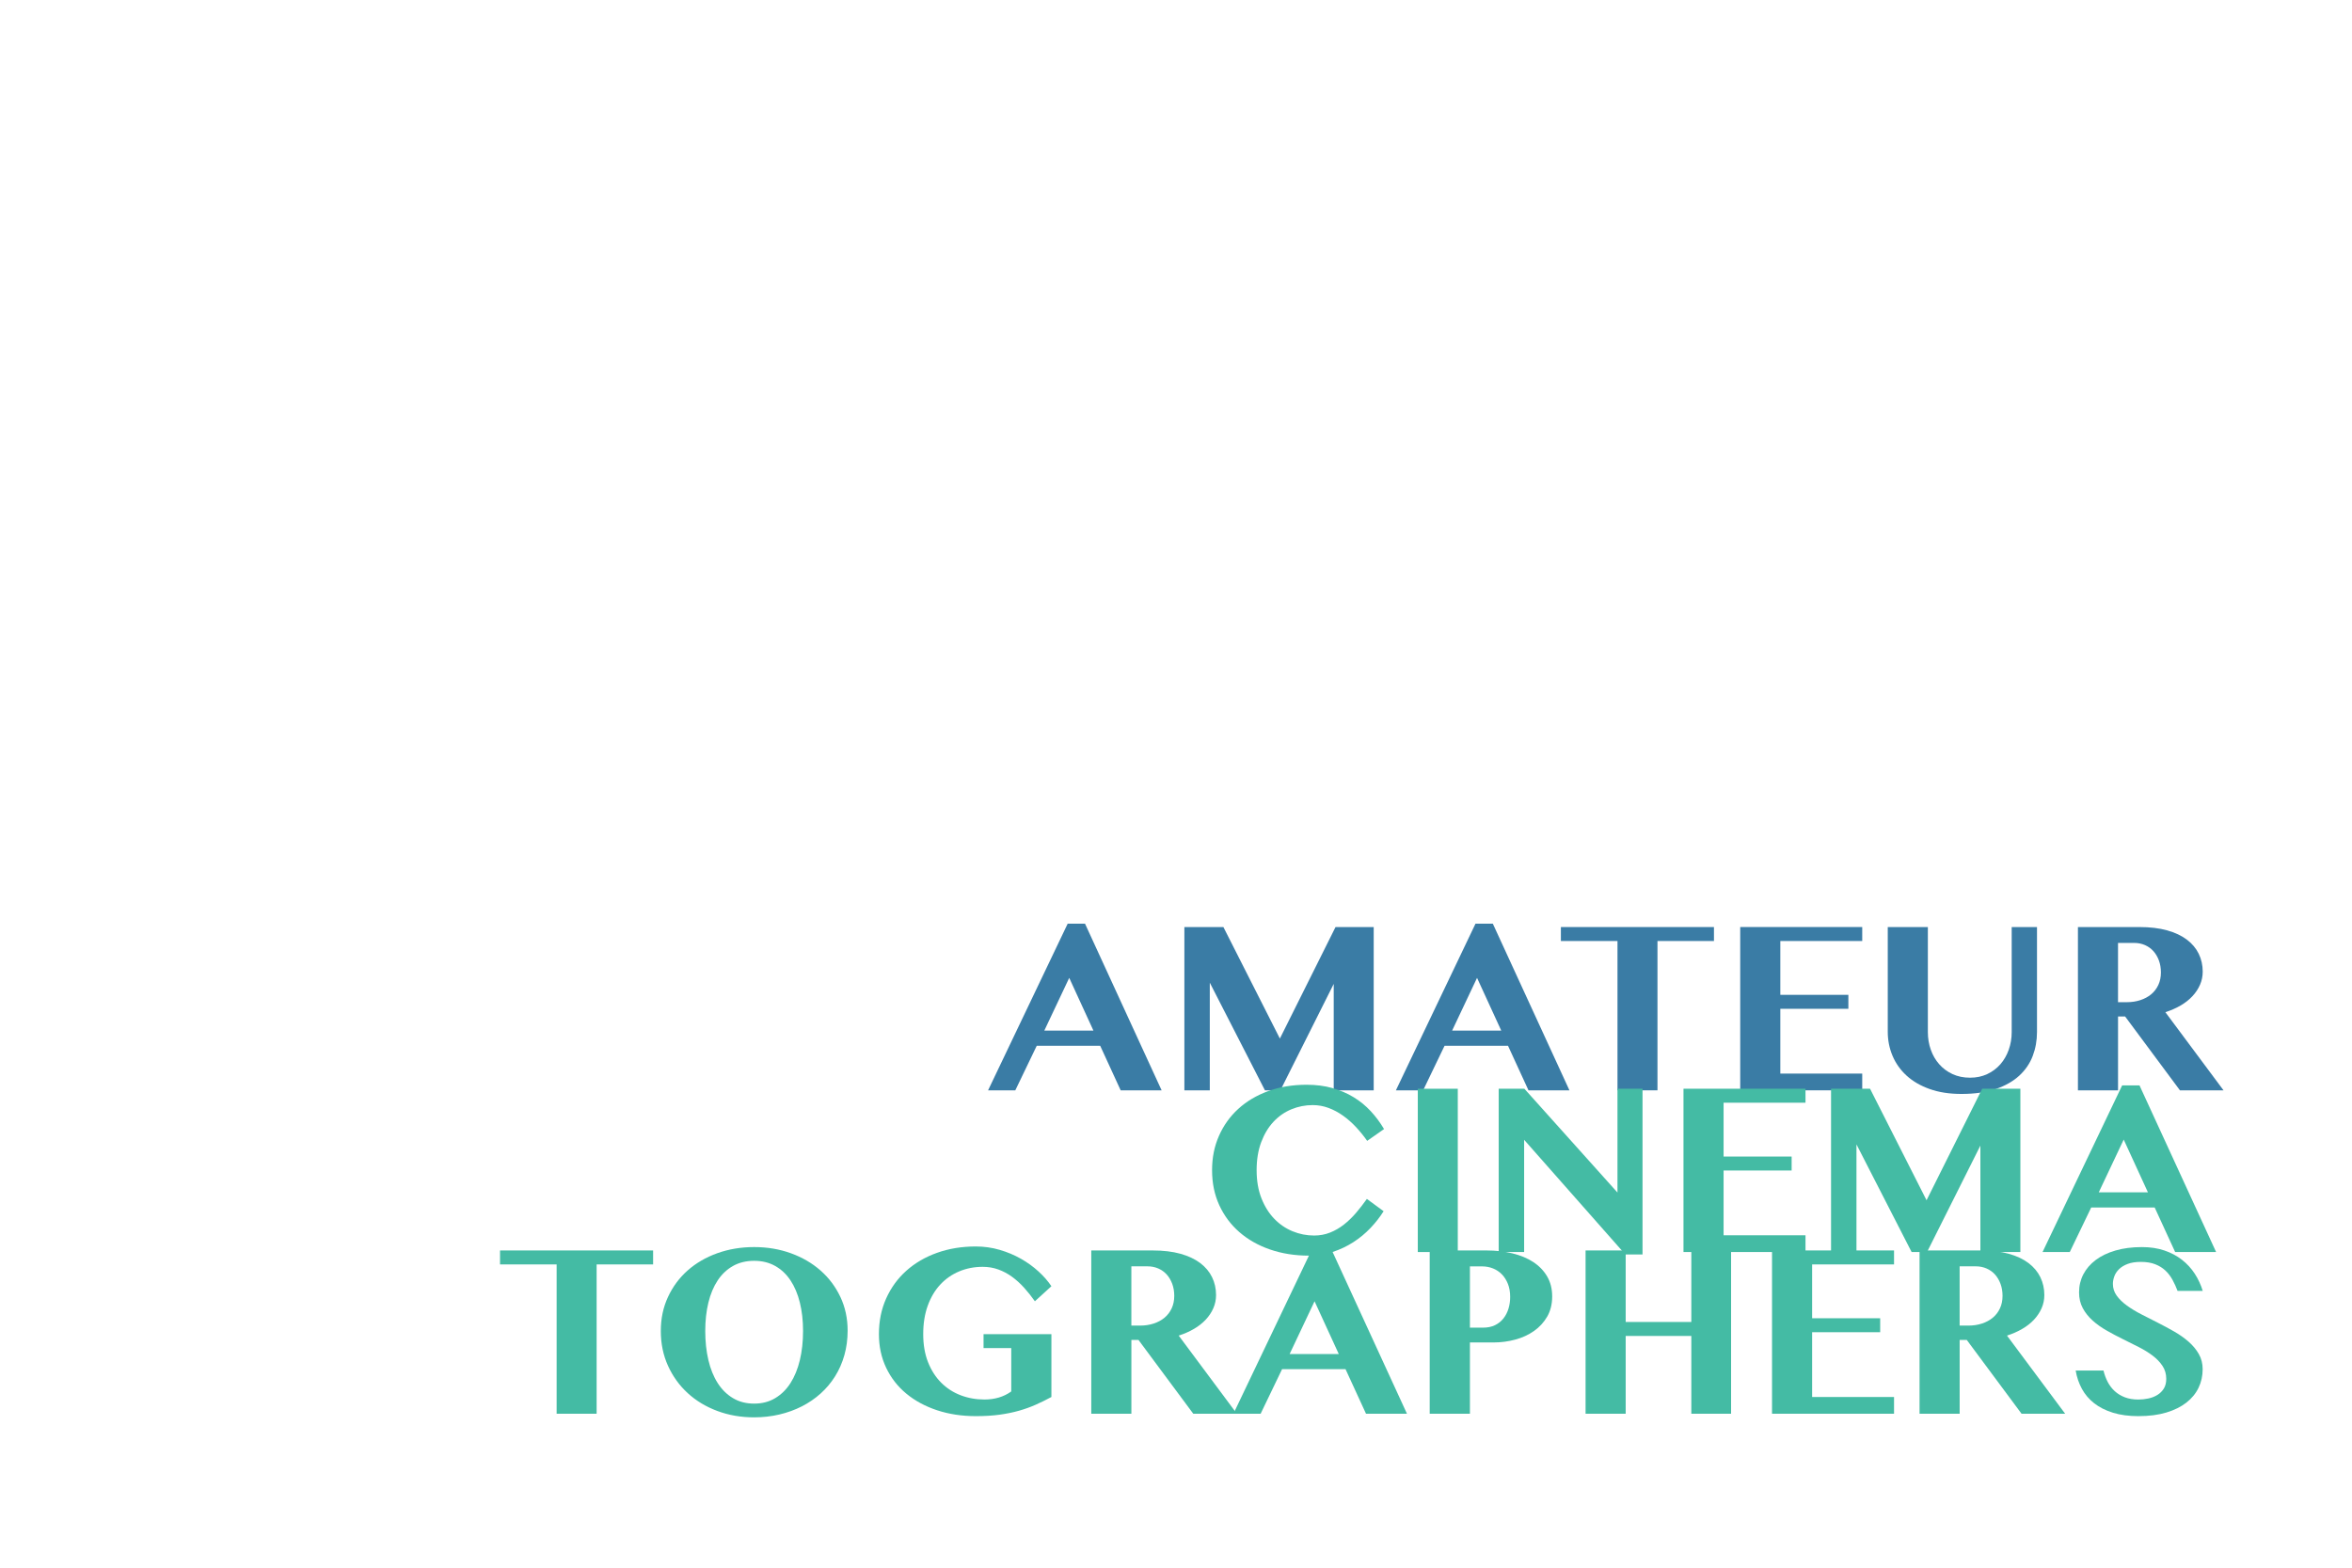<?xml version="1.0" encoding="UTF-8"?><svg id="a" xmlns="http://www.w3.org/2000/svg" xmlns:xlink="http://www.w3.org/1999/xlink" viewBox="0 0 1536 1024"><defs><filter id="b" filterUnits="userSpaceOnUse"><feOffset dx="11.69" dy="11.69"/><feGaussianBlur result="c" stdDeviation="0"/><feFlood flood-color="#fff" flood-opacity="1"/><feComposite in2="c" operator="in"/><feComposite in="SourceGraphic"/></filter></defs><g style="filter:url(#b);"><path d="m696.89,591.65l50.03,108.86h-26.74l-13.37-29.1h-41.45l-14,29.1h-17.78l51.99-108.86h11.33Zm-26.59,69.85h32.09l-15.81-34.45-16.28,34.45Z" style="fill:#3a7ca5; stroke-width:0px;"/><path d="m761.78,593.85h25.48l36.89,72.84,36.34-72.84h24.93v106.66h-26.11v-69.53l-34.84,69.53h-10.07l-36.02-70.32v70.32h-16.6v-106.66Z" style="fill:#3a7ca5; stroke-width:0px;"/><path d="m963.22,591.65l50.03,108.86h-26.74l-13.37-29.1h-41.45l-14,29.1h-17.78l51.99-108.86h11.33Zm-26.59,69.85h32.09l-15.81-34.45-16.28,34.45Z" style="fill:#3a7ca5; stroke-width:0px;"/><path d="m1107.63,593.85v9.12h-36.89v97.53h-26.11v-97.53h-36.97v-9.12h99.97Z" style="fill:#3a7ca5; stroke-width:0px;"/><path d="m1204.46,593.85v9.12h-53.49v35.16h44.44v9.12h-44.44v42.32h53.49v10.93h-79.68v-106.66h79.68Z" style="fill:#3a7ca5; stroke-width:0px;"/><path d="m1221.13,593.85h26.19v68.59c0,4.09.64,7.94,1.93,11.56,1.28,3.62,3.12,6.78,5.51,9.48,2.39,2.7,5.27,4.84,8.65,6.41,3.38,1.57,7.2,2.36,11.44,2.36s7.89-.79,11.25-2.36c3.36-1.57,6.21-3.71,8.57-6.41,2.36-2.7,4.18-5.86,5.47-9.48,1.28-3.62,1.93-7.47,1.93-11.56v-68.59h16.52v68.59c0,5.51-.93,10.71-2.79,15.61-1.86,4.9-4.79,9.19-8.77,12.86-3.99,3.67-9.1,6.58-15.34,8.73-6.24,2.15-13.74,3.22-22.5,3.22-7.81,0-14.72-1.08-20.73-3.22-6-2.15-11.03-5.07-15.06-8.77-4.04-3.7-7.09-8.01-9.16-12.94-2.07-4.93-3.11-10.17-3.11-15.73v-68.35Z" style="fill:#3a7ca5; stroke-width:0px;"/><path d="m1345.33,593.85h40.11c6.92,0,12.96.72,18.13,2.16,5.16,1.44,9.46,3.46,12.9,6.06,3.43,2.6,6.02,5.68,7.75,9.24,1.73,3.57,2.6,7.45,2.6,11.64,0,3.04-.59,5.91-1.77,8.61-1.18,2.7-2.83,5.19-4.96,7.47-2.12,2.28-4.69,4.3-7.71,6.06-3.02,1.76-6.33,3.21-9.95,4.37l37.99,51.05h-28.47l-35.79-48.22h-4.64v48.22h-26.19v-106.66Zm26.19,49.08h5.66c3.2,0,6.16-.44,8.89-1.34,2.73-.89,5.09-2.16,7.08-3.81,1.99-1.65,3.55-3.68,4.68-6.1,1.13-2.41,1.69-5.14,1.69-8.18,0-2.83-.43-5.43-1.3-7.79-.87-2.36-2.06-4.39-3.58-6.1-1.52-1.7-3.36-3.03-5.51-3.97-2.15-.94-4.48-1.42-7-1.42h-10.62v38.7Z" style="fill:#3a7ca5; stroke-width:0px;"/><path d="m808.97,752.72c0,6.92,1.05,13.03,3.15,18.33,2.1,5.3,4.88,9.74,8.34,13.33,3.46,3.59,7.45,6.32,11.96,8.18,4.51,1.86,9.2,2.79,14.08,2.79,3.72,0,7.2-.64,10.42-1.93,3.23-1.28,6.24-3.03,9.05-5.23,2.8-2.2,5.44-4.75,7.91-7.63,2.46-2.88,4.82-5.92,7.08-9.12l10.93,8.02c-2.36,3.78-5.2,7.42-8.53,10.93-3.33,3.51-7.07,6.61-11.21,9.28-4.14,2.67-8.65,4.81-13.53,6.41s-10.04,2.4-15.5,2.4c-9.18,0-17.63-1.34-25.37-4.01-7.74-2.67-14.41-6.45-20.02-11.33-5.61-4.88-9.99-10.74-13.14-17.58-3.15-6.84-4.72-14.46-4.72-22.85s1.49-15.6,4.48-22.42c2.99-6.82,7.2-12.7,12.62-17.66,5.43-4.96,11.93-8.82,19.51-11.6,7.58-2.78,15.95-4.17,25.13-4.17,6.13,0,11.75.72,16.83,2.16,5.09,1.44,9.71,3.44,13.88,5.98,4.17,2.54,7.89,5.58,11.17,9.12s6.17,7.43,8.69,11.68l-11.01,7.71c-2.25-3.2-4.71-6.21-7.35-9.05-2.65-2.83-5.47-5.31-8.46-7.43-2.99-2.12-6.13-3.8-9.44-5.03-3.3-1.23-6.74-1.85-10.3-1.85-4.88,0-9.53.92-13.96,2.75-4.43,1.84-8.33,4.55-11.68,8.14-3.36,3.59-6.03,8.04-8.02,13.33-1.99,5.3-2.99,11.41-2.99,18.33Z" style="fill:#44bba4; stroke-width:0px;"/><path d="m914.22,699.47h26.11v106.66h-26.11v-106.66Z" style="fill:#44bba4; stroke-width:0px;"/><path d="m967.07,699.47h16.75l60.8,67.8v-67.8h16.36v108.23h-11.25l-66.07-74.88v73.31h-16.6v-106.66Z" style="fill:#44bba4; stroke-width:0px;"/><path d="m1167.41,699.47v9.12h-53.49v35.16h44.44v9.12h-44.44v42.32h53.49v10.93h-79.68v-106.66h79.68Z" style="fill:#44bba4; stroke-width:0px;"/><path d="m1184.09,699.47h25.48l36.89,72.84,36.34-72.84h24.93v106.66h-26.11v-69.53l-34.84,69.53h-10.07l-36.02-70.32v70.32h-16.6v-106.66Z" style="fill:#44bba4; stroke-width:0px;"/><path d="m1385.53,697.27l50.03,108.86h-26.74l-13.37-29.1h-41.45l-14,29.1h-17.78l51.99-108.86h11.33Zm-26.59,69.85h32.09l-15.81-34.45-16.28,34.45Z" style="fill:#44bba4; stroke-width:0px;"/><path d="m414.83,805.1v9.12h-36.89v97.53h-26.11v-97.53h-36.97v-9.12h99.97Z" style="fill:#44bba4; stroke-width:0px;"/><path d="m480.82,914.11c-8.6,0-16.62-1.39-24.07-4.17-7.45-2.78-13.9-6.67-19.35-11.68-5.45-5.01-9.74-10.96-12.86-17.86-3.12-6.89-4.68-14.46-4.68-22.69s1.56-15.48,4.68-22.22c3.12-6.74,7.41-12.52,12.86-17.34,5.45-4.82,11.9-8.57,19.35-11.25,7.45-2.67,15.47-4.01,24.07-4.01s16.61,1.35,24.03,4.05c7.42,2.7,13.87,6.46,19.35,11.29,5.48,4.82,9.79,10.58,12.94,17.26s4.72,14.01,4.72,21.98c0,5.66-.71,11-2.12,16.01-1.42,5.01-3.44,9.61-6.06,13.8-2.62,4.2-5.77,7.94-9.44,11.25-3.67,3.3-7.77,6.11-12.31,8.42-4.54,2.31-9.43,4.08-14.67,5.31-5.24,1.23-10.72,1.85-16.44,1.85Zm0-8.97c5.19,0,9.78-1.19,13.76-3.58,3.98-2.39,7.32-5.68,9.99-9.87,2.67-4.19,4.71-9.19,6.1-14.98,1.39-5.79,2.08-12.13,2.08-19s-.7-12.95-2.08-18.56c-1.39-5.61-3.42-10.43-6.1-14.47-2.67-4.04-6-7.18-9.99-9.44-3.99-2.25-8.57-3.38-13.76-3.38s-9.86,1.13-13.84,3.38c-3.99,2.26-7.31,5.4-9.99,9.44-2.67,4.04-4.69,8.86-6.06,14.47-1.36,5.61-2.05,11.8-2.05,18.56s.68,13.2,2.05,19c1.36,5.79,3.38,10.79,6.06,14.98,2.67,4.2,6,7.49,9.99,9.87,3.98,2.39,8.6,3.58,13.84,3.58Z" style="fill:#44bba4; stroke-width:0px;"/><path d="m630.66,859.76h44.28v41.06c-3.41,1.84-6.82,3.51-10.23,5.03-3.41,1.52-7.05,2.83-10.93,3.93-3.88,1.1-8.12,1.97-12.7,2.6-4.59.63-9.74.94-15.46.94-9.18,0-17.63-1.29-25.37-3.85-7.74-2.57-14.42-6.19-20.06-10.85-5.64-4.67-10.03-10.3-13.17-16.91-3.15-6.61-4.72-13.92-4.72-21.95,0-8.49,1.57-16.25,4.72-23.28,3.15-7.03,7.52-13.06,13.14-18.09,5.61-5.03,12.28-8.94,20.02-11.72,7.73-2.78,16.19-4.17,25.37-4.17,5.4,0,10.61.74,15.61,2.2,5.01,1.47,9.64,3.41,13.88,5.82,4.25,2.41,8.07,5.18,11.48,8.3,3.41,3.12,6.21,6.33,8.42,9.64l-10.78,9.83c-2.26-3.2-4.61-6.16-7.08-8.89-2.47-2.73-5.09-5.1-7.87-7.12-2.78-2.02-5.76-3.6-8.93-4.76-3.17-1.15-6.57-1.73-10.19-1.73-5.51,0-10.63,1-15.38,2.99-4.75,1.99-8.86,4.86-12.35,8.61-3.49,3.75-6.21,8.35-8.18,13.8-1.97,5.45-2.95,11.64-2.95,18.56s1.05,13.03,3.15,18.33c2.1,5.3,4.96,9.75,8.57,13.37s7.85,6.36,12.7,8.22c4.85,1.86,10.05,2.79,15.61,2.79,3.3,0,6.42-.43,9.36-1.3,2.94-.87,5.64-2.19,8.1-3.97v-28.32h-18.09v-9.12Z" style="fill:#44bba4; stroke-width:0px;"/><path d="m700.98,805.1h40.11c6.92,0,12.96.72,18.13,2.16,5.16,1.44,9.46,3.46,12.9,6.06,3.43,2.6,6.02,5.68,7.75,9.24,1.73,3.57,2.6,7.45,2.6,11.64,0,3.04-.59,5.91-1.77,8.61-1.18,2.7-2.83,5.19-4.96,7.47s-4.69,4.3-7.71,6.06c-3.02,1.76-6.33,3.21-9.95,4.37l37.99,51.05h-28.47l-35.79-48.22h-4.64v48.22h-26.19v-106.66Zm26.19,49.08h5.66c3.2,0,6.16-.44,8.89-1.34,2.73-.89,5.09-2.16,7.08-3.81,1.99-1.65,3.55-3.68,4.68-6.1,1.13-2.41,1.69-5.14,1.69-8.18,0-2.83-.43-5.43-1.3-7.79-.87-2.36-2.06-4.39-3.58-6.1-1.52-1.7-3.36-3.03-5.51-3.97-2.15-.94-4.48-1.42-7-1.42h-10.62v38.7Z" style="fill:#44bba4; stroke-width:0px;"/><path d="m857.11,802.89l50.03,108.86h-26.74l-13.37-29.1h-41.45l-14,29.1h-17.78l51.99-108.86h11.33Zm-26.59,69.85h32.09l-15.81-34.45-16.28,34.45Z" style="fill:#44bba4; stroke-width:0px;"/><path d="m922,805.1h37.2c5.98,0,11.57.63,16.79,1.89,5.22,1.26,9.75,3.15,13.61,5.66,3.85,2.52,6.88,5.65,9.08,9.4,2.2,3.75,3.3,8.12,3.3,13.1s-1.09,9.43-3.26,13.17c-2.18,3.75-5.06,6.88-8.65,9.4-3.59,2.52-7.68,4.39-12.27,5.62-4.59,1.23-9.29,1.85-14.12,1.85h-15.42v46.56h-26.27v-106.66Zm26.27,50.42h8.57c2.99,0,5.58-.54,7.79-1.61,2.2-1.07,4.04-2.54,5.51-4.4,1.47-1.86,2.57-4,3.3-6.41.73-2.41,1.1-4.96,1.1-7.63,0-3.2-.49-6.03-1.46-8.49-.97-2.46-2.28-4.55-3.93-6.25-1.65-1.7-3.59-3-5.82-3.89-2.23-.89-4.63-1.34-7.2-1.34h-7.87v40.04Z" style="fill:#44bba4; stroke-width:0px;"/><path d="m1049.98,860.94v50.81h-26.19v-106.66h26.19v46.72h42.87v-46.72h25.96v106.66h-25.96v-50.81h-42.87Z" style="fill:#44bba4; stroke-width:0px;"/><path d="m1225.23,805.1v9.12h-53.49v35.16h44.44v9.12h-44.44v42.32h53.49v10.93h-79.68v-106.66h79.68Z" style="fill:#44bba4; stroke-width:0px;"/><path d="m1241.9,805.1h40.11c6.92,0,12.96.72,18.13,2.16,5.16,1.44,9.46,3.46,12.9,6.06,3.43,2.6,6.02,5.68,7.75,9.24,1.73,3.57,2.6,7.45,2.6,11.64,0,3.04-.59,5.91-1.77,8.61-1.18,2.7-2.83,5.19-4.96,7.47-2.12,2.28-4.69,4.3-7.71,6.06-3.02,1.76-6.33,3.21-9.95,4.37l37.99,51.05h-28.47l-35.79-48.22h-4.64v48.22h-26.19v-106.66Zm26.19,49.08h5.66c3.2,0,6.16-.44,8.89-1.34,2.73-.89,5.09-2.16,7.08-3.81,1.99-1.65,3.55-3.68,4.68-6.1,1.13-2.41,1.69-5.14,1.69-8.18,0-2.83-.43-5.43-1.3-7.79-.87-2.36-2.06-4.39-3.58-6.1-1.52-1.7-3.36-3.03-5.51-3.97-2.15-.94-4.48-1.42-7-1.42h-10.62v38.7Z" style="fill:#44bba4; stroke-width:0px;"/><path d="m1384.98,913.33c-6.4,0-12-.75-16.79-2.24-4.8-1.49-8.88-3.55-12.23-6.17-3.36-2.62-6.03-5.75-8.02-9.4-1.99-3.64-3.36-7.64-4.09-12h18.17c.63,2.67,1.55,5.17,2.75,7.47,1.21,2.31,2.74,4.31,4.6,6.02,1.86,1.7,4.06,3.04,6.61,4.01,2.54.97,5.49,1.46,8.85,1.46,2.2,0,4.39-.24,6.57-.71,2.18-.47,4.13-1.25,5.86-2.32,1.73-1.07,3.12-2.46,4.17-4.17,1.05-1.7,1.57-3.81,1.57-6.33,0-3.15-.81-5.95-2.44-8.42-1.63-2.46-3.78-4.71-6.45-6.73-2.67-2.02-5.72-3.89-9.12-5.62-3.41-1.73-6.9-3.47-10.46-5.23-3.57-1.76-7.05-3.6-10.46-5.55-3.41-1.94-6.45-4.1-9.12-6.49-2.67-2.39-4.83-5.09-6.45-8.1-1.63-3.01-2.44-6.46-2.44-10.34,0-4.25.93-8.17,2.79-11.76,1.86-3.59,4.55-6.71,8.06-9.36,3.51-2.65,7.81-4.72,12.9-6.21,5.09-1.49,10.88-2.24,17.38-2.24,5.35,0,10.2.73,14.55,2.2,4.35,1.47,8.19,3.5,11.52,6.1,3.33,2.6,6.12,5.64,8.38,9.12,2.25,3.49,3.98,7.22,5.19,11.21h-16.44c-.94-2.52-2.04-4.93-3.3-7.24-1.26-2.31-2.81-4.33-4.64-6.06-1.84-1.73-4.06-3.11-6.69-4.13-2.62-1.02-5.74-1.53-9.36-1.53-3.41,0-6.28.45-8.61,1.34-2.33.89-4.21,2.03-5.62,3.42-1.42,1.39-2.44,2.94-3.07,4.64-.63,1.7-.94,3.37-.94,4.99,0,2.83.84,5.4,2.52,7.71,1.68,2.31,3.89,4.46,6.65,6.45,2.75,1.99,5.89,3.89,9.4,5.7,3.51,1.81,7.09,3.63,10.74,5.47,3.64,1.84,7.22,3.76,10.74,5.78,3.51,2.02,6.65,4.24,9.4,6.65,2.75,2.41,4.97,5.09,6.65,8.02,1.68,2.94,2.52,6.24,2.52,9.91,0,4.35-.89,8.39-2.67,12.11-1.78,3.72-4.43,6.96-7.94,9.71-3.51,2.75-7.88,4.92-13.1,6.49-5.22,1.57-11.24,2.36-18.05,2.36Z" style="fill:#44bba4; stroke-width:0px;"/></g></svg>